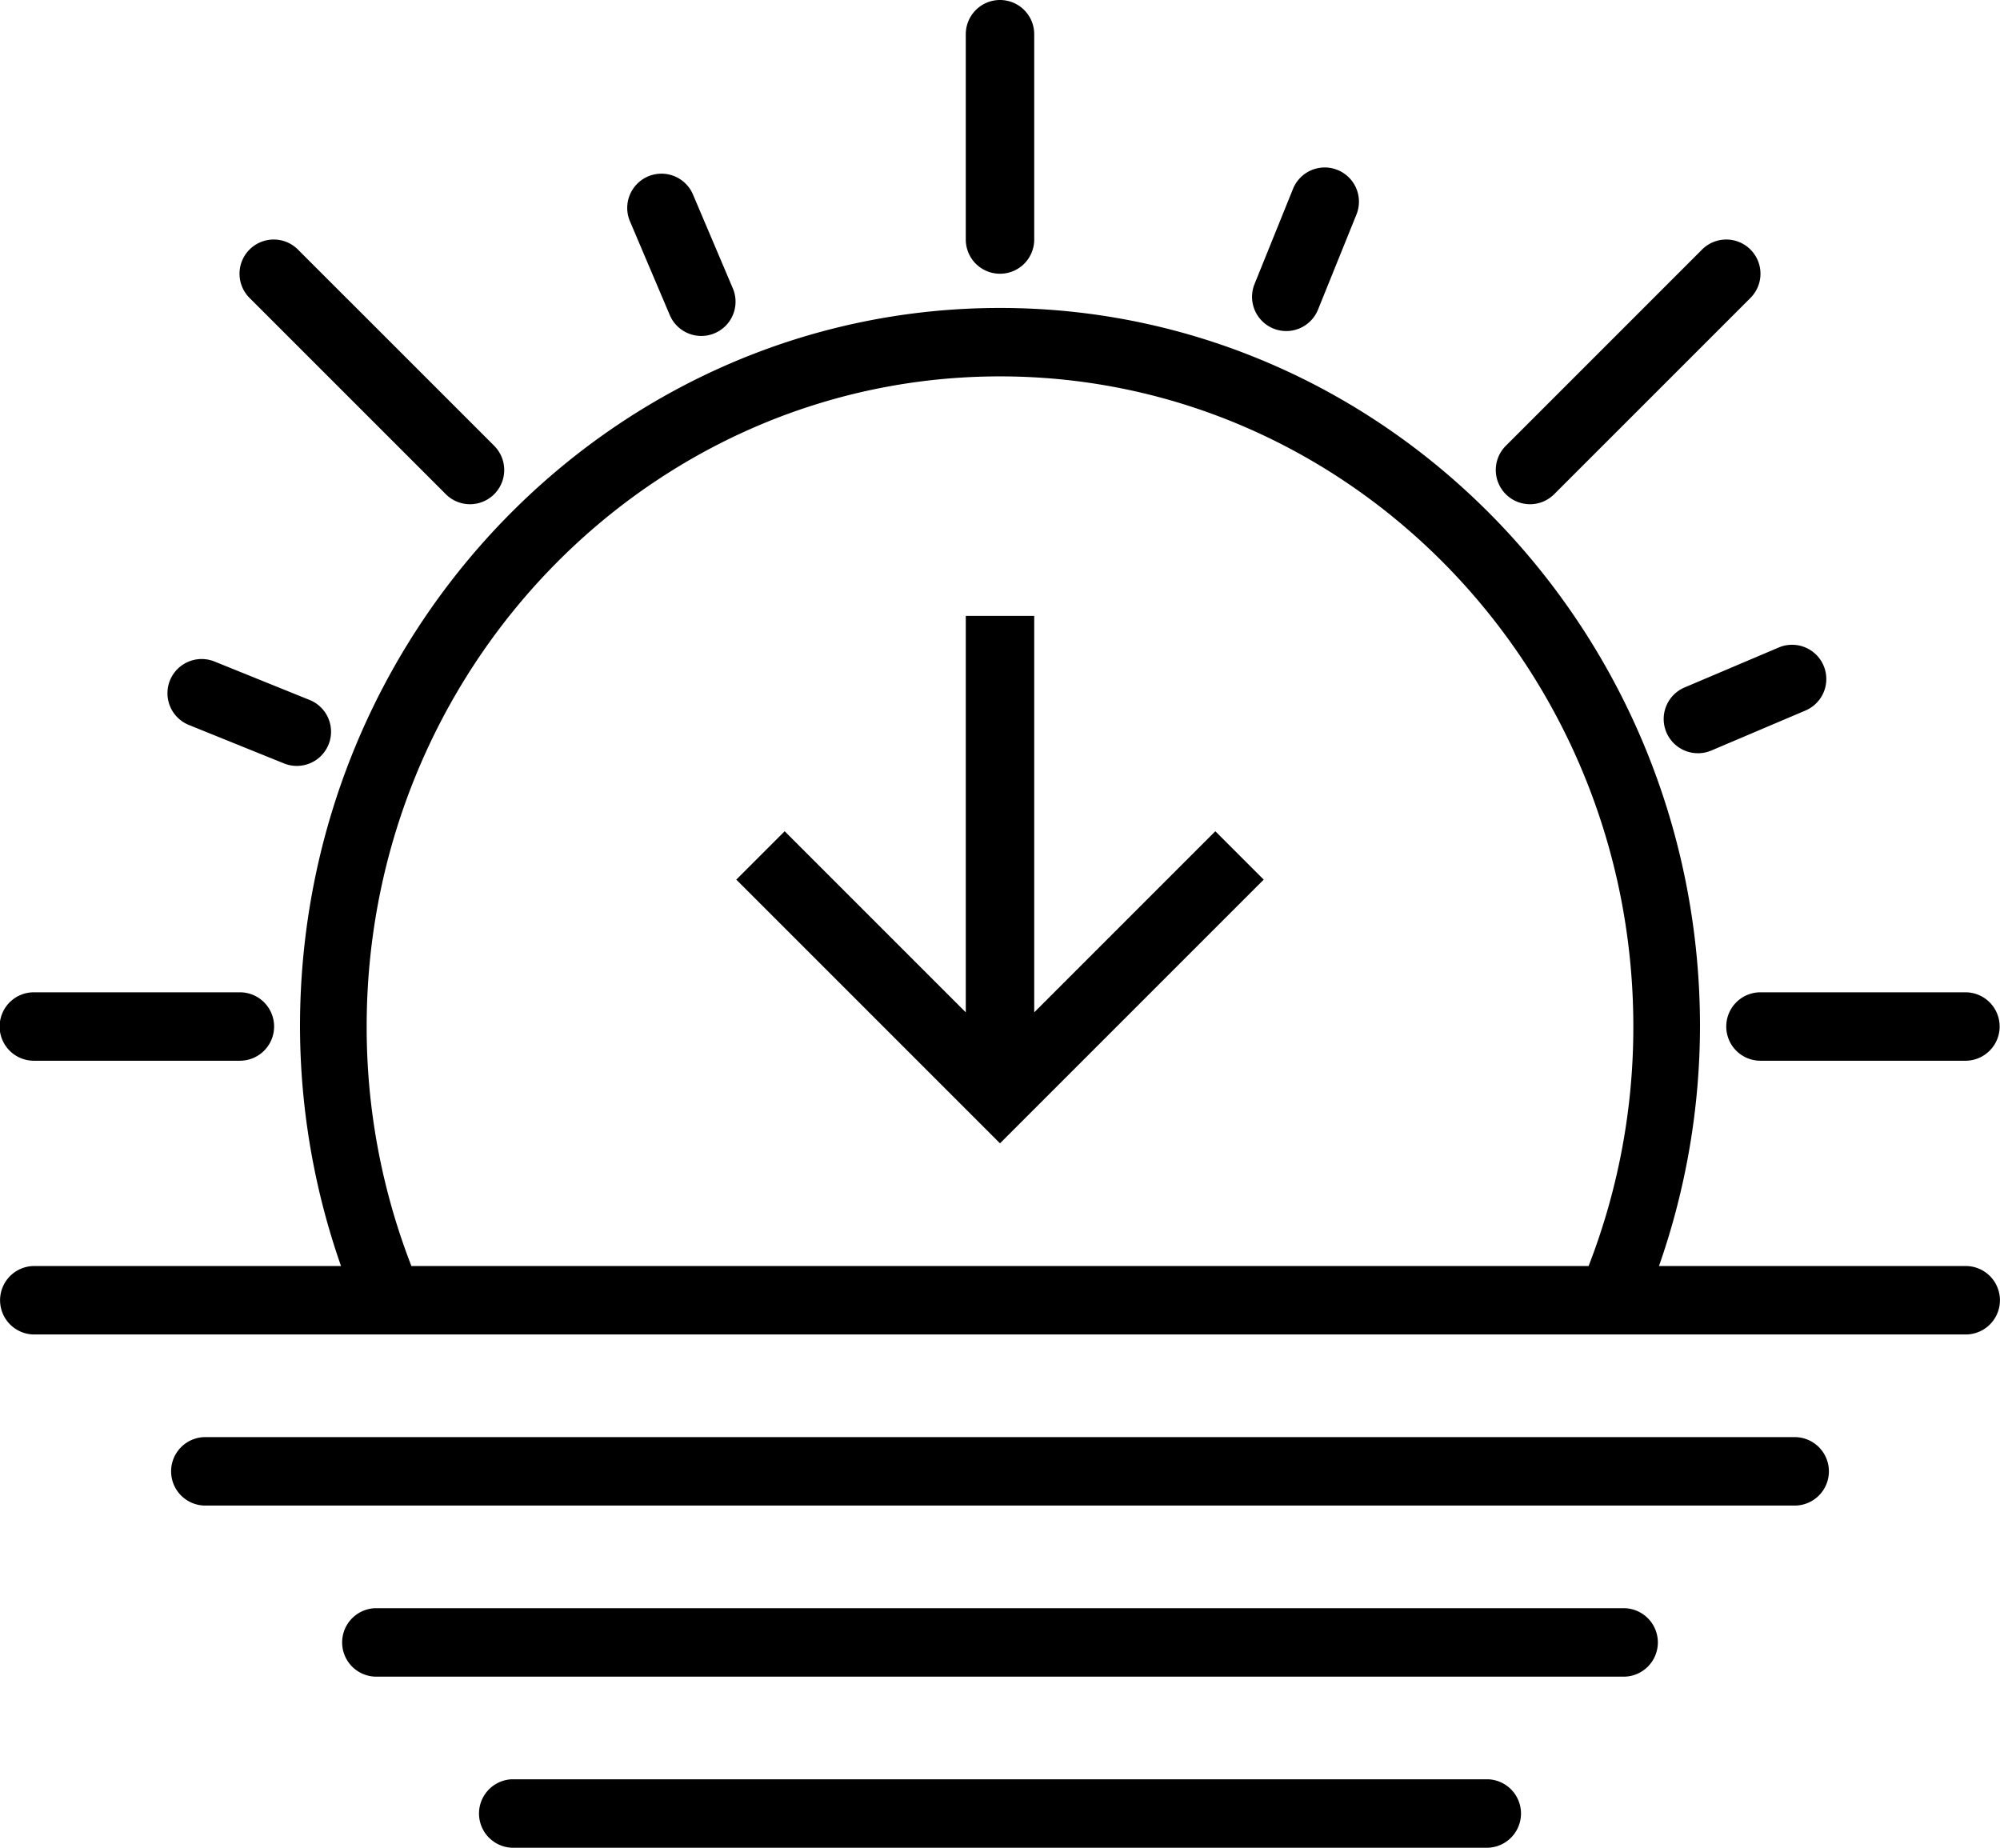 <svg xmlns="http://www.w3.org/2000/svg" width="512" height="473.018" viewBox="0 0 512 473.018">
  <g id="sunset-svgrepo-com" transform="translate(0 -3)">
    <path id="Path_289" data-name="Path 289" d="M37.76,73.077a8.752,8.752,0,0,0,8.76-8.76V11.76A8.76,8.76,0,1,0,29,11.76V64.317A8.752,8.752,0,0,0,37.76,73.077Z" transform="translate(218.24 0)"/>
    <path id="Path_290" data-name="Path 290" d="M52,40.76a8.752,8.752,0,0,0,8.76,8.76h52.558a8.76,8.76,0,0,0,0-17.519H60.76A8.752,8.752,0,0,0,52,40.76Z" transform="translate(389.923 225.028)"/>
    <path id="Path_291" data-name="Path 291" d="M8.76,49.519H61.317a8.76,8.76,0,1,0,0-17.519H8.76a8.76,8.76,0,1,0,0,17.519Z" transform="translate(0 225.028)"/>
    <path id="Path_292" data-name="Path 292" d="M54.026,77.766A8.736,8.736,0,0,0,60.219,75.2l50.245-50.245A8.758,8.758,0,1,0,98.077,12.568L47.832,62.813a8.76,8.76,0,0,0,6.193,14.953Z" transform="translate(337.653 54.315)"/>
    <path id="Path_293" data-name="Path 293" d="M59.813,75.2A8.758,8.758,0,0,0,72.2,62.813L21.955,12.568A8.758,8.758,0,1,0,9.568,24.955Z" transform="translate(54.315 54.315)"/>
    <path id="Path_294" data-name="Path 294" d="M50.871,44.3a8.78,8.78,0,0,0,11.493,4.643L86.557,38.664a8.765,8.765,0,0,0-6.85-16.135L55.513,32.8A8.77,8.77,0,0,0,50.871,44.3Z" transform="translate(375.732 146.193)"/>
    <path id="Path_295" data-name="Path 295" d="M10.37,39.14l24.36,9.846a8.759,8.759,0,1,0,6.57-16.24L16.94,22.9a8.759,8.759,0,1,0-6.57,16.24Z" transform="translate(37.974 149.449)"/>
    <path id="Path_296" data-name="Path 296" d="M29.815,44.445a8.765,8.765,0,0,0,16.135-6.85L35.675,13.4a8.765,8.765,0,0,0-16.135,6.85Z" transform="translate(141.691 39.31)"/>
    <path id="Path_297" data-name="Path 297" d="M43.092,49.132A8.759,8.759,0,0,0,54.5,44.3l9.846-24.36a8.759,8.759,0,1,0-16.24-6.57l-9.846,24.36A8.756,8.756,0,0,0,43.092,49.132Z" transform="translate(282.905 37.977)"/>
    <path id="Path_298" data-name="Path 298" d="M503.467,257.268H424.7a186.376,186.376,0,0,0,10.5-61.317C435.2,94.524,354.807,12,256,12S76.8,94.524,76.8,195.951a186.376,186.376,0,0,0,10.5,61.317H8.533a8.763,8.763,0,0,0,0,17.519H503.467a8.763,8.763,0,0,0,0-17.519Zm-398.148,0a168.723,168.723,0,0,1-11.452-61.317C93.867,104.177,166.6,29.519,256,29.519s162.133,74.658,162.133,166.432a168.724,168.724,0,0,1-11.452,61.317Z" transform="translate(0 69.836)"/>
    <path id="Path_299" data-name="Path 299" d="M420.916,45H13.488a8.764,8.764,0,0,0,0,17.519H420.916a8.764,8.764,0,0,0,0-17.519Z" transform="translate(38.798 325.903)"/>
    <path id="Path_300" data-name="Path 300" d="M338.388,50H18.42a8.766,8.766,0,0,0,0,17.519H338.388a8.766,8.766,0,0,0,0-17.519Z" transform="translate(77.596 364.701)"/>
    <path id="Path_301" data-name="Path 301" d="M272.4,55H22.335a8.77,8.77,0,0,0,0,17.519H272.4A8.77,8.77,0,0,0,272.4,55Z" transform="translate(108.634 403.498)"/>
    <path id="Path_302" data-name="Path 302" d="M98.563,122.489V21H81.044V122.489L34.679,76.124,22.293,88.51,89.8,156.02l67.51-67.51L144.927,76.124Z" transform="translate(166.197 139.673)"/>
  </g>
</svg>
